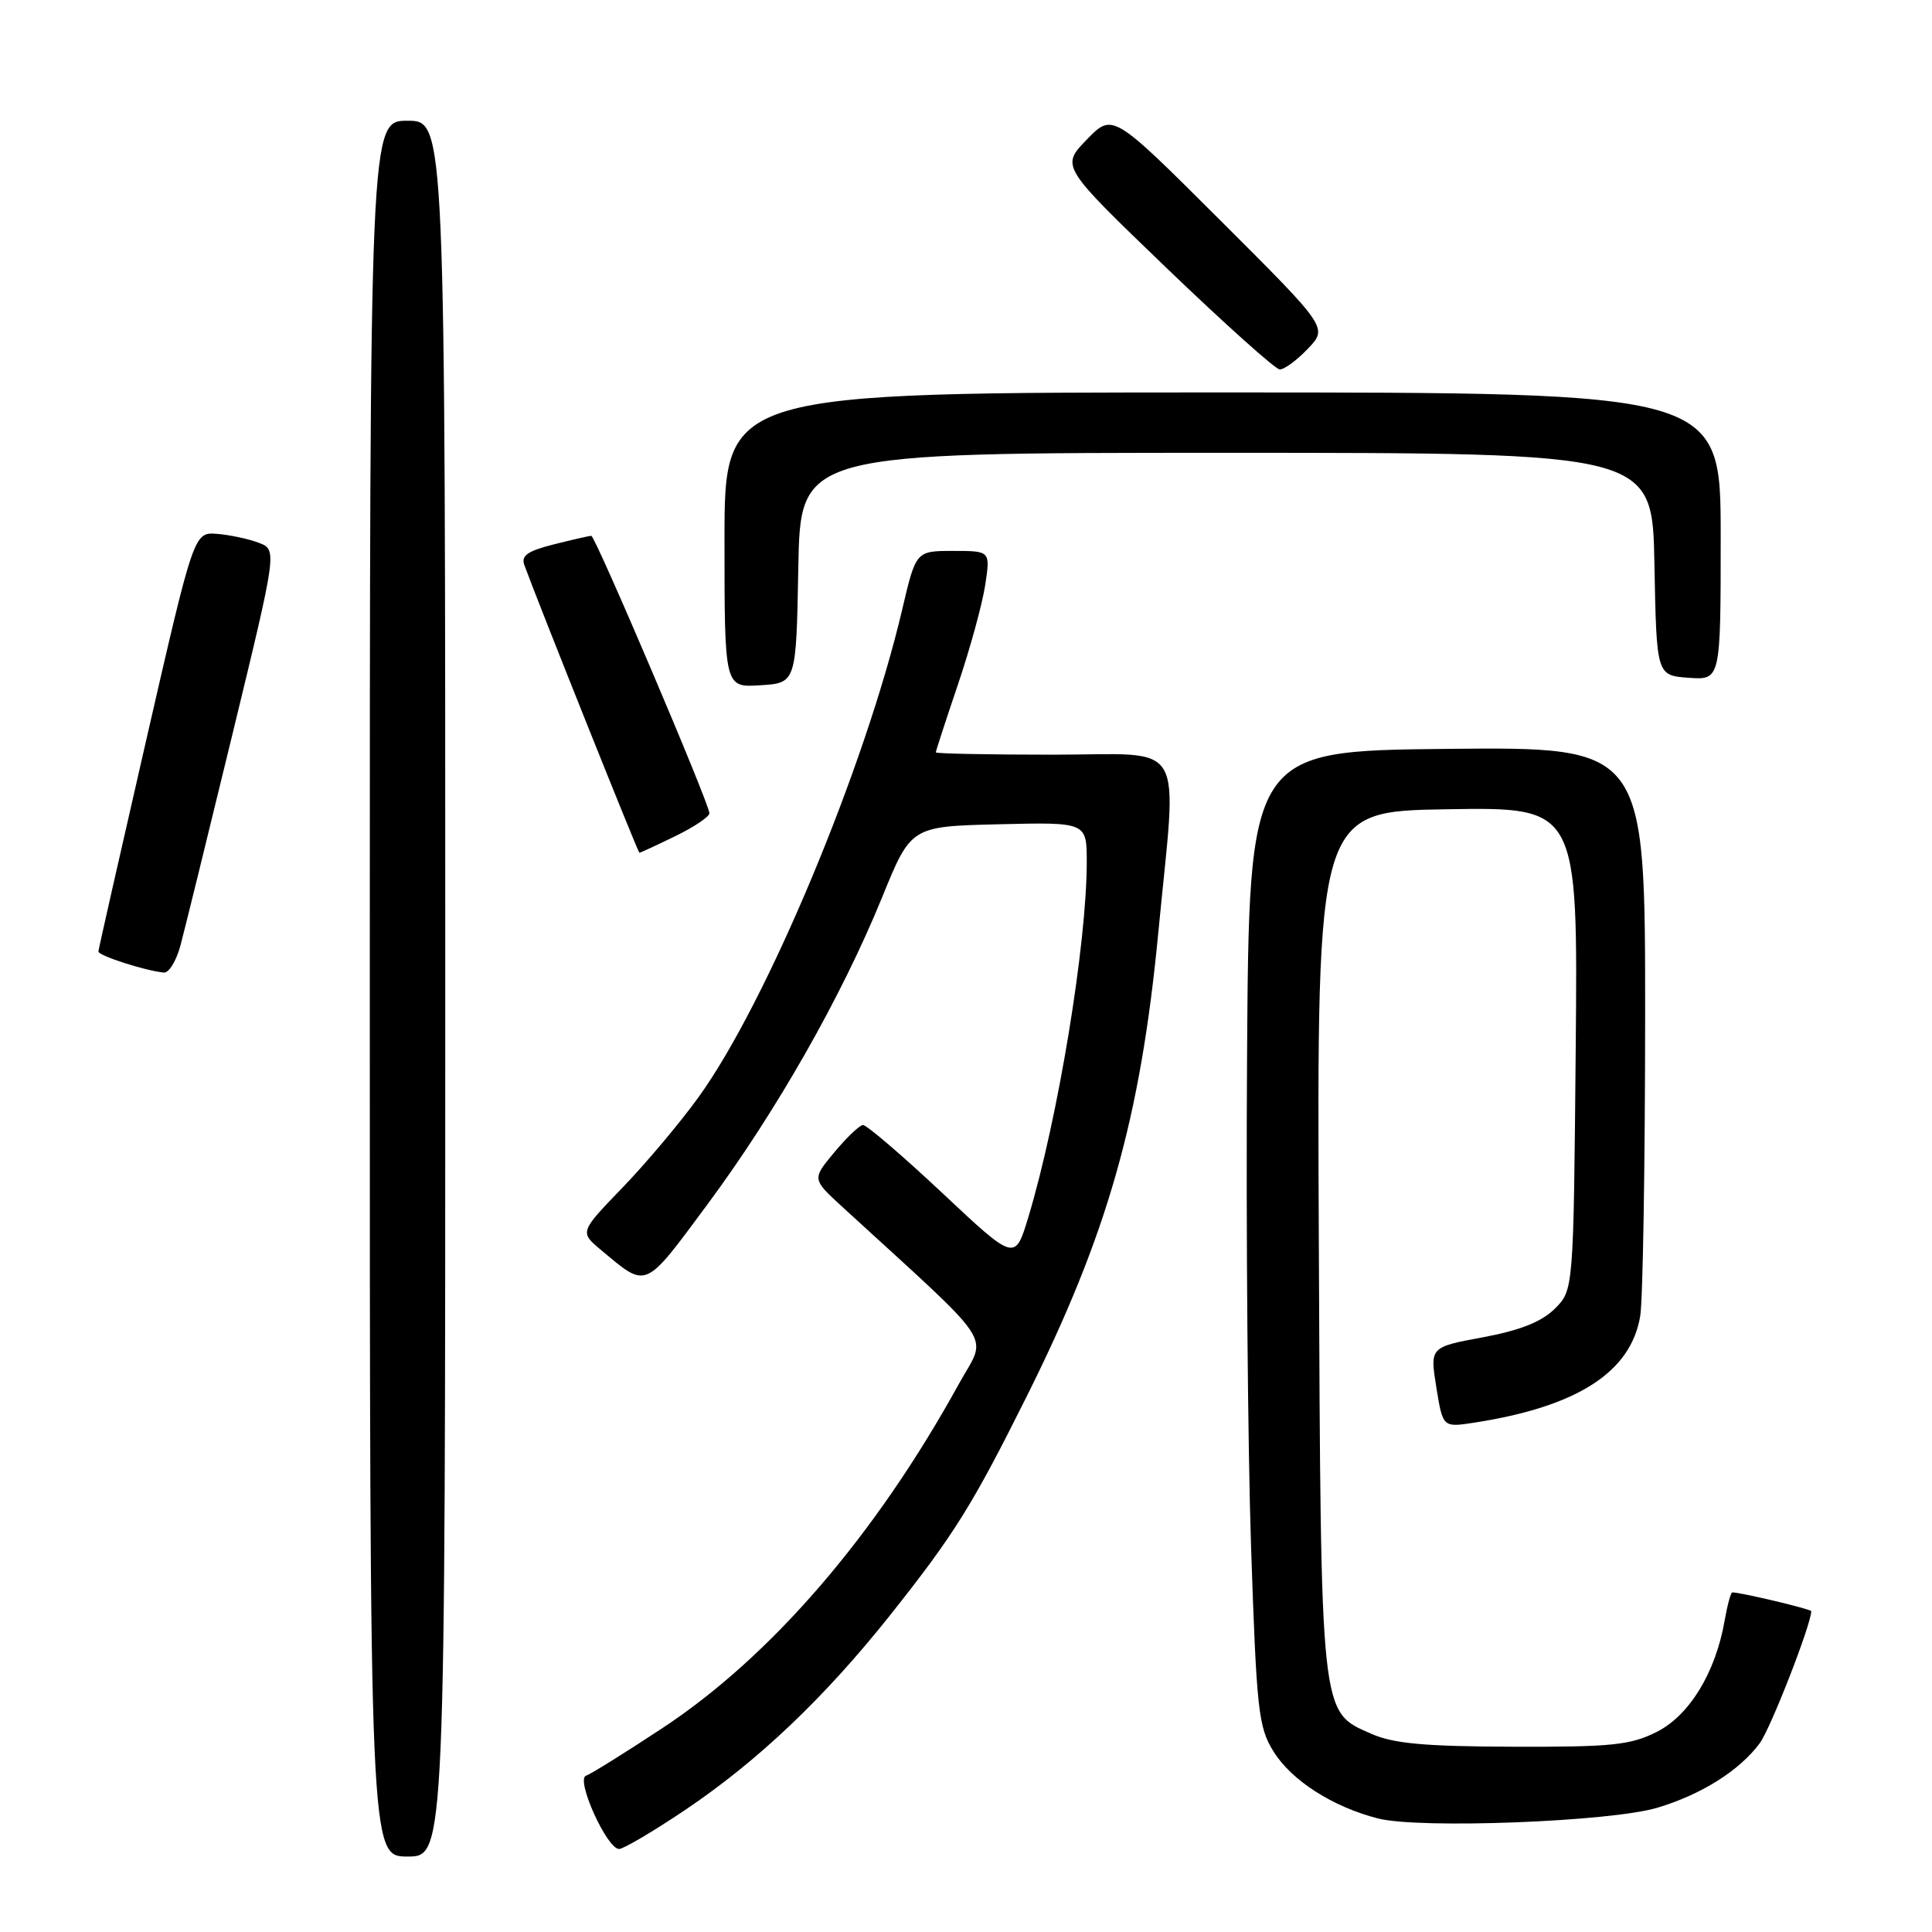 <?xml version="1.0" encoding="UTF-8" standalone="no"?>
<!DOCTYPE svg PUBLIC "-//W3C//DTD SVG 1.1//EN" "http://www.w3.org/Graphics/SVG/1.1/DTD/svg11.dtd" >
<svg xmlns="http://www.w3.org/2000/svg" xmlns:xlink="http://www.w3.org/1999/xlink" version="1.1" viewBox="0 0 256 256">
 <g >
 <path fill="currentColor"
d=" M 59.00 131.00 C 59.00 16.00 59.00 16.00 54.00 16.00 C 49.00 16.00 49.00 16.00 49.00 131.00 C 49.00 246.00 49.00 246.00 54.00 246.00 C 59.00 246.00 59.00 246.00 59.00 131.00 Z  M 90.80 239.82 C 100.44 233.33 109.26 224.95 117.96 214.00 C 126.41 203.36 128.84 199.48 136.03 185.06 C 146.77 163.54 151.12 148.21 153.48 123.59 C 155.99 97.37 157.54 100.00 139.50 100.00 C 130.97 100.00 124.00 99.86 124.00 99.69 C 124.00 99.52 125.32 95.46 126.94 90.68 C 128.56 85.89 130.18 79.96 130.55 77.49 C 131.23 73.00 131.23 73.00 126.30 73.00 C 121.37 73.00 121.37 73.00 119.55 80.75 C 114.65 101.63 101.60 132.88 92.56 145.38 C 90.13 148.75 85.59 154.15 82.47 157.38 C 76.80 163.26 76.80 163.26 79.65 165.64 C 85.79 170.77 85.29 170.99 93.74 159.59 C 102.86 147.28 111.52 132.06 116.88 118.91 C 120.71 109.50 120.71 109.50 132.36 109.22 C 144.00 108.94 144.00 108.94 144.00 114.24 C 144.00 125.10 140.18 148.31 136.25 161.31 C 134.49 167.12 134.49 167.12 124.84 158.06 C 119.53 153.08 114.80 149.03 114.34 149.07 C 113.88 149.11 112.17 150.74 110.55 152.69 C 107.60 156.23 107.60 156.23 111.56 159.87 C 132.45 179.01 130.82 176.55 127.07 183.35 C 116.03 203.42 102.17 219.51 87.72 229.02 C 82.82 232.25 78.28 235.08 77.65 235.29 C 76.25 235.77 80.42 245.00 82.03 245.00 C 82.61 245.00 86.56 242.67 90.80 239.82 Z  M 219.59 239.54 C 225.44 237.79 230.50 234.61 233.18 230.98 C 234.61 229.05 240.00 215.22 240.00 213.49 C 240.00 213.22 230.67 211.00 229.54 211.00 C 229.34 211.00 228.88 212.69 228.52 214.75 C 227.32 221.64 223.84 227.33 219.50 229.50 C 216.02 231.24 213.56 231.49 200.50 231.45 C 188.77 231.41 184.67 231.04 181.71 229.74 C 174.90 226.74 175.03 227.92 174.75 164.28 C 174.50 107.50 174.50 107.50 191.79 107.23 C 209.08 106.95 209.08 106.95 208.79 138.95 C 208.50 170.96 208.50 170.96 206.00 173.43 C 204.24 175.16 201.42 176.28 196.48 177.20 C 189.47 178.50 189.47 178.50 190.32 183.82 C 191.18 189.15 191.18 189.15 195.34 188.51 C 208.99 186.40 216.11 181.83 217.34 174.37 C 217.69 172.24 217.98 154.41 217.99 134.73 C 218.00 98.97 218.00 98.97 191.75 99.23 C 165.50 99.50 165.50 99.50 165.24 140.36 C 165.09 162.83 165.34 191.87 165.77 204.89 C 166.50 226.65 166.74 228.85 168.74 232.07 C 171.12 235.92 176.60 239.43 182.61 240.96 C 188.14 242.36 213.39 241.39 219.59 239.54 Z  M 23.92 125.25 C 24.47 123.19 27.58 110.55 30.83 97.17 C 36.73 72.85 36.73 72.85 34.28 71.92 C 32.93 71.40 30.45 70.88 28.77 70.74 C 25.70 70.50 25.70 70.50 19.39 98.00 C 15.92 113.12 13.06 125.76 13.04 126.07 C 13.00 126.62 19.15 128.61 21.71 128.87 C 22.38 128.94 23.37 127.31 23.92 125.25 Z  M 89.47 110.80 C 91.96 109.59 94.00 108.22 94.00 107.76 C 94.00 106.51 78.88 71.00 78.35 71.00 C 78.09 71.00 75.86 71.51 73.39 72.13 C 69.90 73.01 69.02 73.63 69.48 74.88 C 71.40 80.13 84.54 112.98 84.72 112.99 C 84.85 113.00 86.98 112.01 89.47 110.80 Z  M 105.78 75.25 C 106.05 60.00 106.05 60.00 162.50 60.00 C 218.95 60.00 218.95 60.00 219.22 74.75 C 219.50 89.50 219.50 89.50 223.75 89.81 C 228.00 90.11 228.00 90.11 228.00 71.06 C 228.00 52.00 228.00 52.00 162.00 52.00 C 96.00 52.00 96.00 52.00 96.00 71.55 C 96.00 91.11 96.00 91.11 100.75 90.80 C 105.50 90.50 105.50 90.50 105.78 75.25 Z  M 173.29 46.22 C 175.96 43.43 175.96 43.43 161.70 29.20 C 147.43 14.96 147.43 14.96 144.00 18.50 C 140.57 22.04 140.57 22.04 154.53 35.47 C 162.21 42.85 168.98 48.92 169.56 48.95 C 170.15 48.98 171.83 47.75 173.29 46.22 Z "/>
</g>
</svg>
